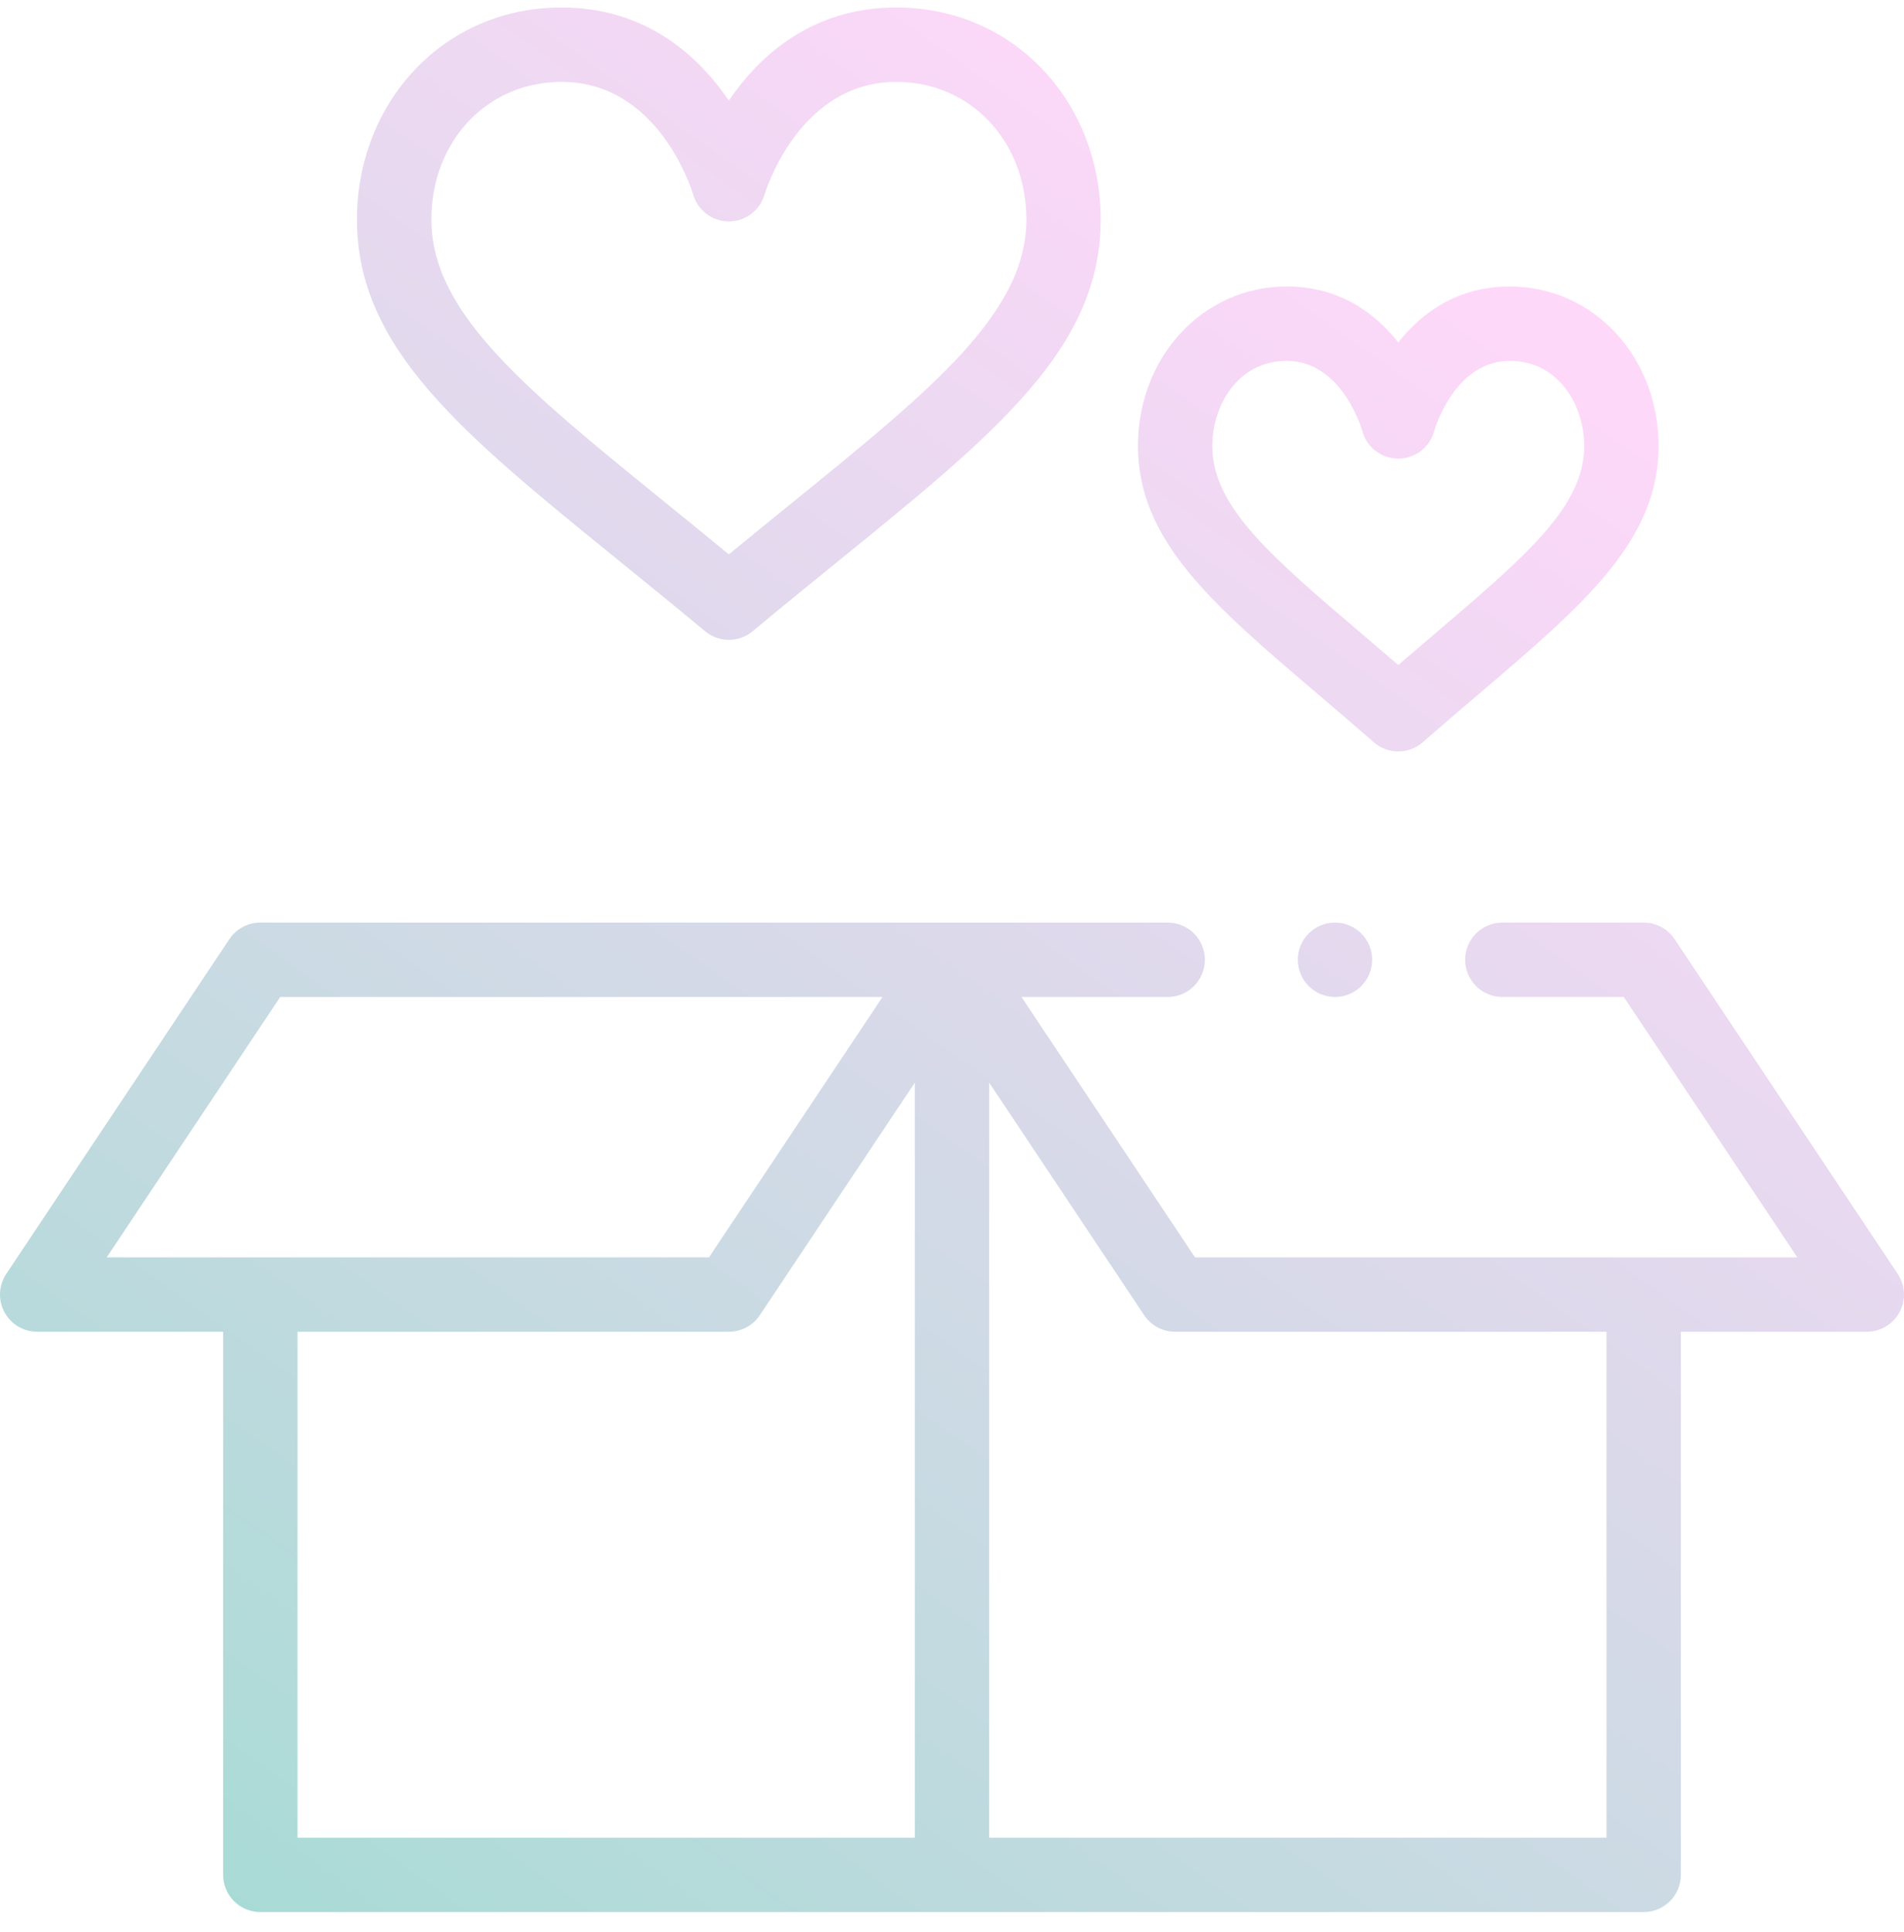 <svg width="70" height="71" viewBox="0 0 70 71" fill="none" xmlns="http://www.w3.org/2000/svg">
<path fill-rule="evenodd" clip-rule="evenodd" d="M20.644 0.275C23.752 0.275 25.68 2.056 26.796 3.697C27.913 2.056 29.841 0.275 32.949 0.275C37.327 0.275 40.468 3.803 40.468 8.064C40.468 12.792 36.642 15.897 30.851 20.597C29.836 21.42 28.786 22.272 27.672 23.201C27.418 23.412 27.107 23.517 26.796 23.517C26.485 23.517 26.175 23.412 25.921 23.201C24.806 22.272 23.757 21.42 22.742 20.597C16.951 15.897 13.124 12.792 13.124 8.064C13.124 3.806 16.263 0.275 20.644 0.275ZM29.128 18.474C34.31 14.268 37.734 11.489 37.734 8.064C37.734 5.183 35.677 3.01 32.949 3.01C29.344 3.01 28.122 7.107 28.11 7.148C27.942 7.733 27.406 8.137 26.796 8.137C26.187 8.137 25.651 7.734 25.483 7.148C25.434 6.984 24.213 3.01 20.644 3.01C17.916 3.01 15.859 5.183 15.859 8.064C15.859 11.489 19.283 14.268 24.465 18.473L24.465 18.474L24.465 18.474L24.467 18.475L24.469 18.476C25.221 19.087 25.992 19.712 26.796 20.375C27.602 19.711 28.374 19.085 29.128 18.474ZM1.367 48.947C0.863 48.947 0.4 48.67 0.162 48.225C-0.076 47.781 -0.05 47.241 0.23 46.822L8.433 34.517C8.686 34.137 9.113 33.908 9.57 33.908H42.93C43.685 33.908 44.297 34.52 44.297 35.275C44.297 36.031 43.685 36.643 42.93 36.643H37.555L43.935 46.213H66.078L59.698 36.643H55.234C54.479 36.643 53.867 36.031 53.867 35.275C53.867 34.52 54.479 33.908 55.234 33.908H60.43C60.887 33.908 61.314 34.137 61.567 34.517L69.77 46.822C70.05 47.241 70.076 47.781 69.838 48.225C69.6 48.67 69.137 48.947 68.633 48.947H61.797V68.908C61.797 69.663 61.185 70.275 60.43 70.275H9.57C8.815 70.275 8.203 69.663 8.203 68.908V48.947H1.367ZM26.797 48.947H10.938V67.541H33.633V39.791L27.934 48.339C27.681 48.719 27.254 48.947 26.797 48.947ZM43.203 48.947C42.746 48.947 42.319 48.719 42.066 48.339L36.367 39.791V67.541H59.062V48.947H43.203ZM32.445 36.643H10.302L3.922 46.213H26.065L32.445 36.643ZM51.407 27.619C51.728 27.619 52.05 27.506 52.307 27.281C53.045 26.635 53.74 26.043 54.412 25.47L54.412 25.47L54.427 25.457L54.427 25.457C58.23 22.216 60.977 19.875 60.977 16.392C60.977 13.104 58.575 10.529 55.508 10.529C53.557 10.529 52.248 11.522 51.407 12.585C50.565 11.522 49.257 10.529 47.305 10.529C44.239 10.529 41.837 13.104 41.837 16.392C41.837 19.875 44.584 22.216 48.386 25.457L48.387 25.457C49.064 26.034 49.764 26.631 50.507 27.281C50.764 27.506 51.086 27.619 51.407 27.619ZM44.571 16.392C44.571 14.875 45.529 13.264 47.305 13.264C49.321 13.264 50.056 15.735 50.09 15.853C50.255 16.444 50.792 16.856 51.406 16.856C52.022 16.856 52.56 16.448 52.724 15.854C52.754 15.748 53.488 13.264 55.508 13.264C57.285 13.264 58.243 14.875 58.243 16.392C58.243 18.613 56.139 20.406 52.653 23.376L52.611 23.412C52.219 23.746 51.819 24.087 51.407 24.442C50.98 24.074 50.566 23.722 50.161 23.376C46.675 20.406 44.571 18.613 44.571 16.392ZM50.448 35.275C50.448 36.031 49.836 36.643 49.081 36.643C48.326 36.643 47.714 36.031 47.714 35.275C47.714 34.52 48.326 33.908 49.081 33.908C49.836 33.908 50.448 34.52 50.448 35.275Z" fill="url(#paint0_linear)"/>
<defs>
<linearGradient id="paint0_linear" x1="51.156" y1="8.701" x2="7.392" y2="70.275" gradientUnits="userSpaceOnUse">
<stop stop-color="#FED8F9"/>
<stop offset="1" stop-color="#A8DBD5"/>
</linearGradient>
</defs>
</svg>
